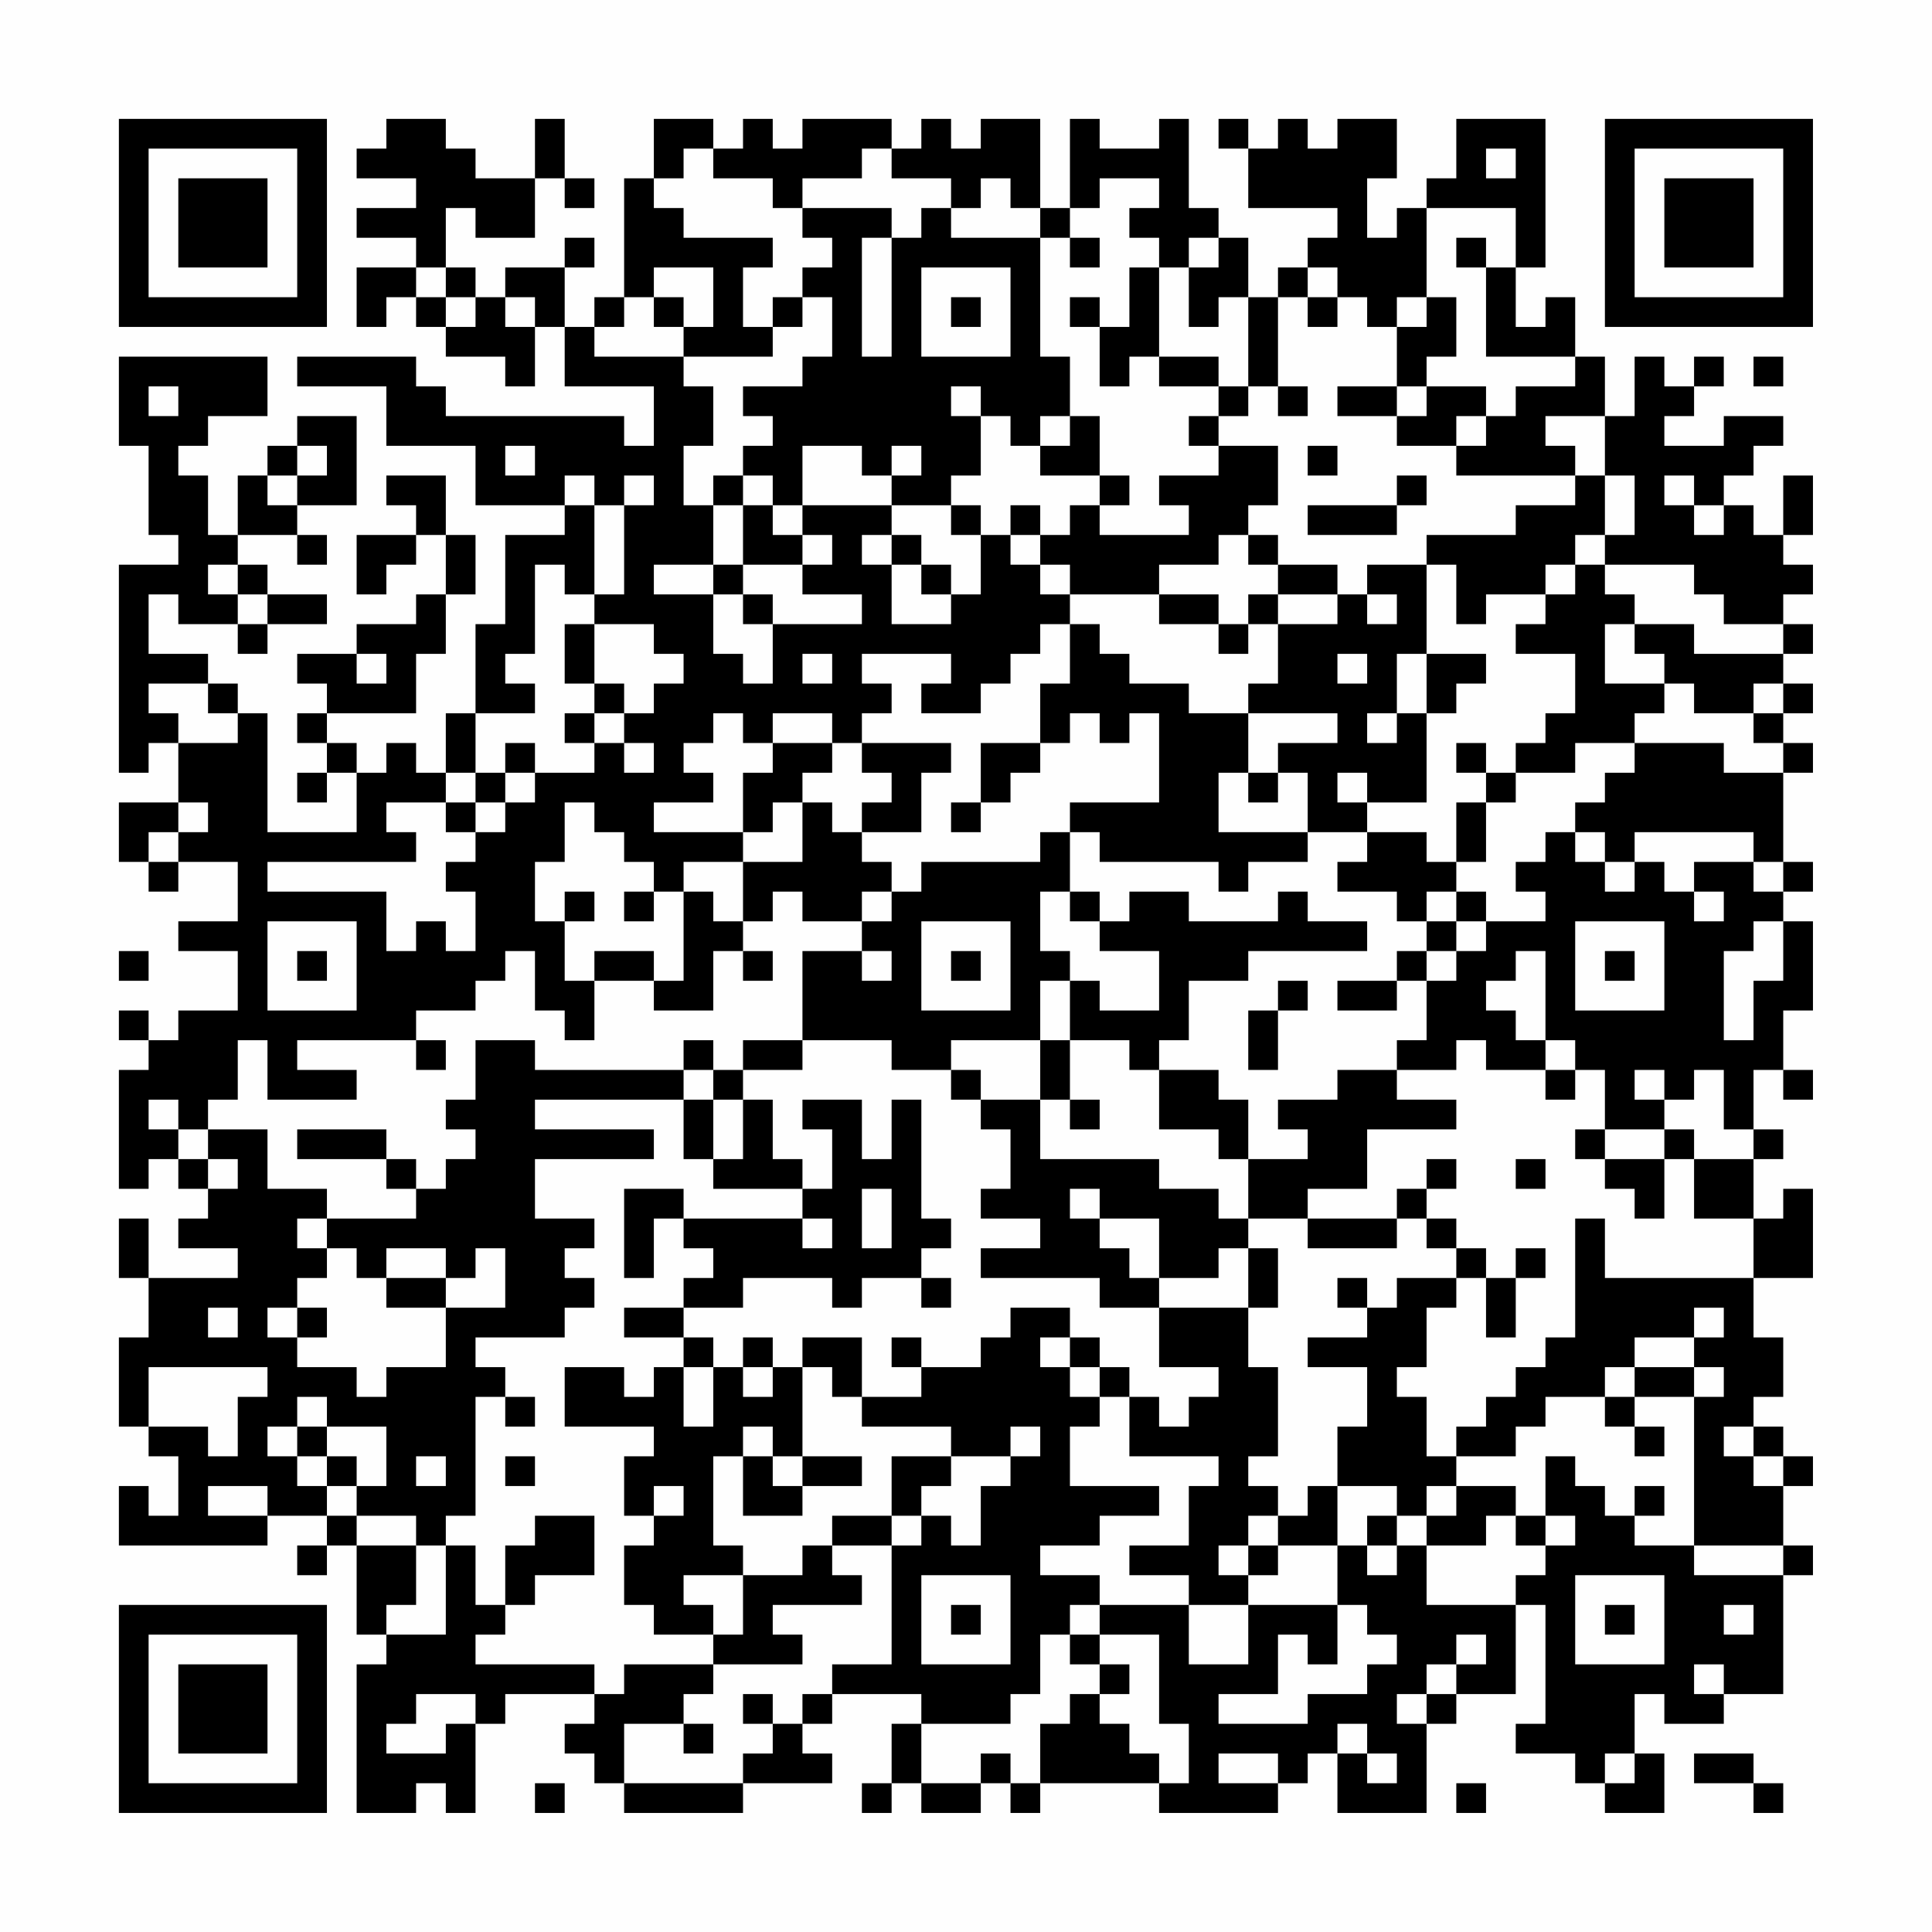 <?xml version="1.0" encoding="UTF-8"?>
<svg xmlns="http://www.w3.org/2000/svg" version="1.1" width="300" height="300" viewBox="0 0 300 300"><rect x="0" y="0" width="300" height="300" fill="#fefefe"/><g transform="scale(4.615)"><g transform="translate(4,4)"><path fill-rule="evenodd" d="M9 0L9 1L8 1L8 2L10 2L10 3L8 3L8 4L10 4L10 5L8 5L8 7L9 7L9 6L10 6L10 7L11 7L11 8L13 8L13 9L14 9L14 7L15 7L15 9L18 9L18 11L17 11L17 10L11 10L11 9L10 9L10 8L6 8L6 9L9 9L9 11L12 11L12 13L15 13L15 14L13 14L13 17L12 17L12 20L11 20L11 22L10 22L10 21L9 21L9 22L8 22L8 21L7 21L7 20L10 20L10 18L11 18L11 16L12 16L12 14L11 14L11 12L9 12L9 13L10 13L10 14L8 14L8 16L9 16L9 15L10 15L10 14L11 14L11 16L10 16L10 17L8 17L8 18L6 18L6 19L7 19L7 20L6 20L6 21L7 21L7 22L6 22L6 23L7 23L7 22L8 22L8 24L5 24L5 20L4 20L4 19L3 19L3 18L1 18L1 16L2 16L2 17L4 17L4 18L5 18L5 17L7 17L7 16L5 16L5 15L4 15L4 14L6 14L6 15L7 15L7 14L6 14L6 13L8 13L8 10L6 10L6 11L5 11L5 12L4 12L4 14L3 14L3 12L2 12L2 11L3 11L3 10L5 10L5 8L0 8L0 11L1 11L1 14L2 14L2 15L0 15L0 22L1 22L1 21L2 21L2 23L0 23L0 25L1 25L1 26L2 26L2 25L4 25L4 27L2 27L2 28L4 28L4 30L2 30L2 31L1 31L1 30L0 30L0 31L1 31L1 32L0 32L0 36L1 36L1 35L2 35L2 36L3 36L3 37L2 37L2 38L4 38L4 39L1 39L1 37L0 37L0 39L1 39L1 41L0 41L0 44L1 44L1 45L2 45L2 47L1 47L1 46L0 46L0 48L5 48L5 47L7 47L7 48L6 48L6 49L7 49L7 48L8 48L8 51L9 51L9 52L8 52L8 57L10 57L10 56L11 56L11 57L12 57L12 54L13 54L13 53L16 53L16 54L15 54L15 55L16 55L16 56L17 56L17 57L21 57L21 56L24 56L24 55L23 55L23 54L24 54L24 53L27 53L27 54L26 54L26 56L25 56L25 57L26 57L26 56L27 56L27 57L29 57L29 56L30 56L30 57L31 57L31 56L35 56L35 57L39 57L39 56L40 56L40 55L41 55L41 57L44 57L44 54L45 54L45 53L47 53L47 50L48 50L48 54L47 54L47 55L49 55L49 56L50 56L50 57L52 57L52 55L51 55L51 53L52 53L52 54L54 54L54 53L56 53L56 49L57 49L57 48L56 48L56 46L57 46L57 45L56 45L56 44L55 44L55 43L56 43L56 41L55 41L55 39L57 39L57 36L56 36L56 37L55 37L55 35L56 35L56 34L55 34L55 32L56 32L56 33L57 33L57 32L56 32L56 30L57 30L57 27L56 27L56 26L57 26L57 25L56 25L56 22L57 22L57 21L56 21L56 20L57 20L57 19L56 19L56 18L57 18L57 17L56 17L56 16L57 16L57 15L56 15L56 14L57 14L57 12L56 12L56 14L55 14L55 13L54 13L54 12L55 12L55 11L56 11L56 10L54 10L54 11L52 11L52 10L53 10L53 9L54 9L54 8L53 8L53 9L52 9L52 8L51 8L51 10L50 10L50 8L49 8L49 6L48 6L48 7L47 7L47 5L48 5L48 0L45 0L45 2L44 2L44 3L43 3L43 4L42 4L42 2L43 2L43 0L41 0L41 1L40 1L40 0L39 0L39 1L38 1L38 0L37 0L37 1L38 1L38 3L41 3L41 4L40 4L40 5L39 5L39 6L38 6L38 4L37 4L37 3L36 3L36 0L35 0L35 1L33 1L33 0L32 0L32 3L31 3L31 0L29 0L29 1L28 1L28 0L27 0L27 1L26 1L26 0L23 0L23 1L22 1L22 0L21 0L21 1L20 1L20 0L18 0L18 2L17 2L17 6L16 6L16 7L15 7L15 5L16 5L16 4L15 4L15 5L13 5L13 6L12 6L12 5L11 5L11 3L12 3L12 4L14 4L14 2L15 2L15 3L16 3L16 2L15 2L15 0L14 0L14 2L12 2L12 1L11 1L11 0ZM19 1L19 2L18 2L18 3L19 3L19 4L22 4L22 5L21 5L21 7L22 7L22 8L19 8L19 7L20 7L20 5L18 5L18 6L17 6L17 7L16 7L16 8L19 8L19 9L20 9L20 11L19 11L19 13L20 13L20 15L18 15L18 16L20 16L20 18L21 18L21 19L22 19L22 17L25 17L25 16L23 16L23 15L24 15L24 14L23 14L23 13L26 13L26 14L25 14L25 15L26 15L26 17L28 17L28 16L29 16L29 14L30 14L30 15L31 15L31 16L32 16L32 17L31 17L31 18L30 18L30 19L29 19L29 20L27 20L27 19L28 19L28 18L25 18L25 19L26 19L26 20L25 20L25 21L24 21L24 20L22 20L22 21L21 21L21 20L20 20L20 21L19 21L19 22L20 22L20 23L18 23L18 24L21 24L21 25L19 25L19 26L18 26L18 25L17 25L17 24L16 24L16 23L15 23L15 25L14 25L14 27L15 27L15 29L16 29L16 31L15 31L15 30L14 30L14 28L13 28L13 29L12 29L12 30L10 30L10 31L6 31L6 32L8 32L8 33L5 33L5 31L4 31L4 33L3 33L3 34L2 34L2 33L1 33L1 34L2 34L2 35L3 35L3 36L4 36L4 35L3 35L3 34L5 34L5 36L7 36L7 37L6 37L6 38L7 38L7 39L6 39L6 40L5 40L5 41L6 41L6 42L8 42L8 43L9 43L9 42L11 42L11 40L13 40L13 38L12 38L12 39L11 39L11 38L9 38L9 39L8 39L8 38L7 38L7 37L10 37L10 36L11 36L11 35L12 35L12 34L11 34L11 33L12 33L12 31L14 31L14 32L19 32L19 33L14 33L14 34L18 34L18 35L14 35L14 37L16 37L16 38L15 38L15 39L16 39L16 40L15 40L15 41L12 41L12 42L13 42L13 43L12 43L12 47L11 47L11 48L10 48L10 47L8 47L8 46L9 46L9 44L7 44L7 43L6 43L6 44L5 44L5 45L6 45L6 46L7 46L7 47L8 47L8 48L10 48L10 50L9 50L9 51L11 51L11 48L12 48L12 50L13 50L13 51L12 51L12 52L16 52L16 53L17 53L17 52L20 52L20 53L19 53L19 54L17 54L17 56L21 56L21 55L22 55L22 54L23 54L23 53L24 53L24 52L26 52L26 48L27 48L27 47L28 47L28 48L29 48L29 46L30 46L30 45L31 45L31 44L30 44L30 45L28 45L28 44L25 44L25 43L27 43L27 42L29 42L29 41L30 41L30 40L32 40L32 41L31 41L31 42L32 42L32 43L33 43L33 44L32 44L32 46L35 46L35 47L33 47L33 48L31 48L31 49L33 49L33 50L32 50L32 51L31 51L31 53L30 53L30 54L27 54L27 56L29 56L29 55L30 55L30 56L31 56L31 54L32 54L32 53L33 53L33 54L34 54L34 55L35 55L35 56L36 56L36 54L35 54L35 51L33 51L33 50L36 50L36 52L38 52L38 50L41 50L41 52L40 52L40 51L39 51L39 53L37 53L37 54L40 54L40 53L42 53L42 52L43 52L43 51L42 51L42 50L41 50L41 48L42 48L42 49L43 49L43 48L44 48L44 50L47 50L47 49L48 49L48 48L49 48L49 47L48 47L48 45L49 45L49 46L50 46L50 47L51 47L51 48L53 48L53 49L56 49L56 48L53 48L53 43L54 43L54 42L53 42L53 41L54 41L54 40L53 40L53 41L51 41L51 42L50 42L50 43L48 43L48 44L47 44L47 45L45 45L45 44L46 44L46 43L47 43L47 42L48 42L48 41L49 41L49 37L50 37L50 39L55 39L55 37L53 37L53 35L55 35L55 34L54 34L54 32L53 32L53 33L52 33L52 32L51 32L51 33L52 33L52 34L50 34L50 32L49 32L49 31L48 31L48 28L47 28L47 29L46 29L46 30L47 30L47 31L48 31L48 32L46 32L46 31L45 31L45 32L43 32L43 31L44 31L44 29L45 29L45 28L46 28L46 27L48 27L48 26L47 26L47 25L48 25L48 24L49 24L49 25L50 25L50 26L51 26L51 25L52 25L52 26L53 26L53 27L54 27L54 26L53 26L53 25L55 25L55 26L56 26L56 25L55 25L55 24L51 24L51 25L50 25L50 24L49 24L49 23L50 23L50 22L51 22L51 21L54 21L54 22L56 22L56 21L55 21L55 20L56 20L56 19L55 19L55 20L53 20L53 19L52 19L52 18L51 18L51 17L53 17L53 18L56 18L56 17L54 17L54 16L53 16L53 15L50 15L50 14L51 14L51 12L50 12L50 10L48 10L48 11L49 11L49 12L45 12L45 11L46 11L46 10L47 10L47 9L49 9L49 8L46 8L46 5L47 5L47 3L44 3L44 6L43 6L43 7L42 7L42 6L41 6L41 5L40 5L40 6L39 6L39 9L38 9L38 6L37 6L37 7L36 7L36 5L37 5L37 4L36 4L36 5L35 5L35 4L34 4L34 3L35 3L35 2L33 2L33 3L32 3L32 4L31 4L31 3L30 3L30 2L29 2L29 3L28 3L28 2L26 2L26 1L25 1L25 2L23 2L23 3L22 3L22 2L20 2L20 1ZM46 1L46 2L47 2L47 1ZM23 3L23 4L24 4L24 5L23 5L23 6L22 6L22 7L23 7L23 6L24 6L24 8L23 8L23 9L21 9L21 10L22 10L22 11L21 11L21 12L20 12L20 13L21 13L21 15L20 15L20 16L21 16L21 17L22 17L22 16L21 16L21 15L23 15L23 14L22 14L22 13L23 13L23 11L25 11L25 12L26 12L26 13L28 13L28 14L29 14L29 13L28 13L28 12L29 12L29 10L30 10L30 11L31 11L31 12L33 12L33 13L32 13L32 14L31 14L31 13L30 13L30 14L31 14L31 15L32 15L32 16L35 16L35 17L37 17L37 18L38 18L38 17L39 17L39 19L38 19L38 20L36 20L36 19L34 19L34 18L33 18L33 17L32 17L32 19L31 19L31 21L29 21L29 23L28 23L28 24L29 24L29 23L30 23L30 22L31 22L31 21L32 21L32 20L33 20L33 21L34 21L34 20L35 20L35 23L32 23L32 24L31 24L31 25L27 25L27 26L26 26L26 25L25 25L25 24L27 24L27 22L28 22L28 21L25 21L25 22L26 22L26 23L25 23L25 24L24 24L24 23L23 23L23 22L24 22L24 21L22 21L22 22L21 22L21 24L22 24L22 23L23 23L23 25L21 25L21 27L20 27L20 26L19 26L19 29L18 29L18 28L16 28L16 29L18 29L18 30L20 30L20 28L21 28L21 29L22 29L22 28L21 28L21 27L22 27L22 26L23 26L23 27L25 27L25 28L23 28L23 31L21 31L21 32L20 32L20 31L19 31L19 32L20 32L20 33L19 33L19 35L20 35L20 36L23 36L23 37L19 37L19 36L17 36L17 39L18 39L18 37L19 37L19 38L20 38L20 39L19 39L19 40L17 40L17 41L19 41L19 42L18 42L18 43L17 43L17 42L15 42L15 44L18 44L18 45L17 45L17 47L18 47L18 48L17 48L17 50L18 50L18 51L20 51L20 52L23 52L23 51L22 51L22 50L25 50L25 49L24 49L24 48L26 48L26 47L27 47L27 46L28 46L28 45L26 45L26 47L24 47L24 48L23 48L23 49L21 49L21 48L20 48L20 45L21 45L21 47L23 47L23 46L25 46L25 45L23 45L23 42L24 42L24 43L25 43L25 41L23 41L23 42L22 42L22 41L21 41L21 42L20 42L20 41L19 41L19 40L21 40L21 39L24 39L24 40L25 40L25 39L27 39L27 40L28 40L28 39L27 39L27 38L28 38L28 37L27 37L27 33L26 33L26 35L25 35L25 33L23 33L23 34L24 34L24 36L23 36L23 35L22 35L22 33L21 33L21 32L23 32L23 31L26 31L26 32L28 32L28 33L29 33L29 34L30 34L30 36L29 36L29 37L31 37L31 38L29 38L29 39L33 39L33 40L35 40L35 42L37 42L37 43L36 43L36 44L35 44L35 43L34 43L34 42L33 42L33 41L32 41L32 42L33 42L33 43L34 43L34 45L37 45L37 46L36 46L36 48L34 48L34 49L36 49L36 50L38 50L38 49L39 49L39 48L41 48L41 46L43 46L43 47L42 47L42 48L43 48L43 47L44 47L44 48L46 48L46 47L47 47L47 48L48 48L48 47L47 47L47 46L45 46L45 45L44 45L44 43L43 43L43 42L44 42L44 40L45 40L45 39L46 39L46 41L47 41L47 39L48 39L48 38L47 38L47 39L46 39L46 38L45 38L45 37L44 37L44 36L45 36L45 35L44 35L44 36L43 36L43 37L40 37L40 36L42 36L42 34L45 34L45 33L43 33L43 32L41 32L41 33L39 33L39 34L40 34L40 35L38 35L38 33L37 33L37 32L35 32L35 31L36 31L36 29L38 29L38 28L42 28L42 27L40 27L40 26L39 26L39 27L36 27L36 26L34 26L34 27L33 27L33 26L32 26L32 24L33 24L33 25L37 25L37 26L38 26L38 25L40 25L40 24L42 24L42 25L41 25L41 26L43 26L43 27L44 27L44 28L43 28L43 29L41 29L41 30L43 30L43 29L44 29L44 28L45 28L45 27L46 27L46 26L45 26L45 25L46 25L46 23L47 23L47 22L49 22L49 21L51 21L51 20L52 20L52 19L50 19L50 17L51 17L51 16L50 16L50 15L49 15L49 14L50 14L50 12L49 12L49 13L47 13L47 14L44 14L44 15L42 15L42 16L41 16L41 15L39 15L39 14L38 14L38 13L39 13L39 11L37 11L37 10L38 10L38 9L37 9L37 8L35 8L35 5L34 5L34 7L33 7L33 6L32 6L32 7L33 7L33 9L34 9L34 8L35 8L35 9L37 9L37 10L36 10L36 11L37 11L37 12L35 12L35 13L36 13L36 14L33 14L33 13L34 13L34 12L33 12L33 10L32 10L32 8L31 8L31 4L28 4L28 3L27 3L27 4L26 4L26 3ZM25 4L25 8L26 8L26 4ZM32 4L32 5L33 5L33 4ZM45 4L45 5L46 5L46 4ZM10 5L10 6L11 6L11 7L12 7L12 6L11 6L11 5ZM27 5L27 8L30 8L30 5ZM13 6L13 7L14 7L14 6ZM18 6L18 7L19 7L19 6ZM28 6L28 7L29 7L29 6ZM40 6L40 7L41 7L41 6ZM44 6L44 7L43 7L43 9L41 9L41 10L43 10L43 11L45 11L45 10L46 10L46 9L44 9L44 8L45 8L45 6ZM55 8L55 9L56 9L56 8ZM1 9L1 10L2 10L2 9ZM28 9L28 10L29 10L29 9ZM39 9L39 10L40 10L40 9ZM43 9L43 10L44 10L44 9ZM31 10L31 11L32 11L32 10ZM6 11L6 12L5 12L5 13L6 13L6 12L7 12L7 11ZM13 11L13 12L14 12L14 11ZM26 11L26 12L27 12L27 11ZM40 11L40 12L41 12L41 11ZM15 12L15 13L16 13L16 16L15 16L15 15L14 15L14 18L13 18L13 19L14 19L14 20L12 20L12 22L11 22L11 23L9 23L9 24L10 24L10 25L5 25L5 26L9 26L9 28L10 28L10 27L11 27L11 28L12 28L12 26L11 26L11 25L12 25L12 24L13 24L13 23L14 23L14 22L16 22L16 21L17 21L17 22L18 22L18 21L17 21L17 20L18 20L18 19L19 19L19 18L18 18L18 17L16 17L16 16L17 16L17 13L18 13L18 12L17 12L17 13L16 13L16 12ZM21 12L21 13L22 13L22 12ZM43 12L43 13L40 13L40 14L43 14L43 13L44 13L44 12ZM52 12L52 13L53 13L53 14L54 14L54 13L53 13L53 12ZM26 14L26 15L27 15L27 16L28 16L28 15L27 15L27 14ZM37 14L37 15L35 15L35 16L37 16L37 17L38 17L38 16L39 16L39 17L41 17L41 16L39 16L39 15L38 15L38 14ZM3 15L3 16L4 16L4 17L5 17L5 16L4 16L4 15ZM44 15L44 18L43 18L43 20L42 20L42 21L43 21L43 20L44 20L44 23L42 23L42 22L41 22L41 23L42 23L42 24L44 24L44 25L45 25L45 23L46 23L46 22L47 22L47 21L48 21L48 20L49 20L49 18L47 18L47 17L48 17L48 16L49 16L49 15L48 15L48 16L46 16L46 17L45 17L45 15ZM42 16L42 17L43 17L43 16ZM15 17L15 19L16 19L16 20L15 20L15 21L16 21L16 20L17 20L17 19L16 19L16 17ZM8 18L8 19L9 19L9 18ZM23 18L23 19L24 19L24 18ZM41 18L41 19L42 19L42 18ZM44 18L44 20L45 20L45 19L46 19L46 18ZM1 19L1 20L2 20L2 21L4 21L4 20L3 20L3 19ZM38 20L38 22L37 22L37 24L40 24L40 22L39 22L39 21L41 21L41 20ZM13 21L13 22L12 22L12 23L11 23L11 24L12 24L12 23L13 23L13 22L14 22L14 21ZM45 21L45 22L46 22L46 21ZM38 22L38 23L39 23L39 22ZM2 23L2 24L1 24L1 25L2 25L2 24L3 24L3 23ZM15 26L15 27L16 27L16 26ZM17 26L17 27L18 27L18 26ZM25 26L25 27L26 27L26 26ZM31 26L31 28L32 28L32 29L31 29L31 31L28 31L28 32L29 32L29 33L31 33L31 35L35 35L35 36L37 36L37 37L38 37L38 38L37 38L37 39L35 39L35 37L33 37L33 36L32 36L32 37L33 37L33 38L34 38L34 39L35 39L35 40L38 40L38 42L39 42L39 45L38 45L38 46L39 46L39 47L38 47L38 48L37 48L37 49L38 49L38 48L39 48L39 47L40 47L40 46L41 46L41 44L42 44L42 42L40 42L40 41L42 41L42 40L43 40L43 39L45 39L45 38L44 38L44 37L43 37L43 38L40 38L40 37L38 37L38 35L37 35L37 34L35 34L35 32L34 32L34 31L32 31L32 29L33 29L33 30L35 30L35 28L33 28L33 27L32 27L32 26ZM44 26L44 27L45 27L45 26ZM5 27L5 30L8 30L8 27ZM27 27L27 30L30 30L30 27ZM49 27L49 30L52 30L52 27ZM55 27L55 28L54 28L54 31L55 31L55 29L56 29L56 27ZM0 28L0 29L1 29L1 28ZM6 28L6 29L7 29L7 28ZM25 28L25 29L26 29L26 28ZM28 28L28 29L29 29L29 28ZM50 28L50 29L51 29L51 28ZM39 29L39 30L38 30L38 32L39 32L39 30L40 30L40 29ZM10 31L10 32L11 32L11 31ZM31 31L31 33L32 33L32 34L33 34L33 33L32 33L32 31ZM48 32L48 33L49 33L49 32ZM20 33L20 35L21 35L21 33ZM6 34L6 35L9 35L9 36L10 36L10 35L9 35L9 34ZM49 34L49 35L50 35L50 36L51 36L51 37L52 37L52 35L53 35L53 34L52 34L52 35L50 35L50 34ZM47 35L47 36L48 36L48 35ZM25 36L25 38L26 38L26 36ZM23 37L23 38L24 38L24 37ZM38 38L38 40L39 40L39 38ZM9 39L9 40L11 40L11 39ZM41 39L41 40L42 40L42 39ZM3 40L3 41L4 41L4 40ZM6 40L6 41L7 41L7 40ZM26 41L26 42L27 42L27 41ZM1 42L1 44L3 44L3 45L4 45L4 43L5 43L5 42ZM19 42L19 44L20 44L20 42ZM21 42L21 43L22 43L22 42ZM51 42L51 43L50 43L50 44L51 44L51 45L52 45L52 44L51 44L51 43L53 43L53 42ZM13 43L13 44L14 44L14 43ZM6 44L6 45L7 45L7 46L8 46L8 45L7 45L7 44ZM21 44L21 45L22 45L22 46L23 46L23 45L22 45L22 44ZM54 44L54 45L55 45L55 46L56 46L56 45L55 45L55 44ZM10 45L10 46L11 46L11 45ZM13 45L13 46L14 46L14 45ZM3 46L3 47L5 47L5 46ZM18 46L18 47L19 47L19 46ZM44 46L44 47L45 47L45 46ZM51 46L51 47L52 47L52 46ZM14 47L14 48L13 48L13 50L14 50L14 49L16 49L16 47ZM19 49L19 50L20 50L20 51L21 51L21 49ZM27 49L27 52L30 52L30 49ZM49 49L49 52L52 52L52 49ZM28 50L28 51L29 51L29 50ZM50 50L50 51L51 51L51 50ZM54 50L54 51L55 51L55 50ZM32 51L32 52L33 52L33 53L34 53L34 52L33 52L33 51ZM45 51L45 52L44 52L44 53L43 53L43 54L44 54L44 53L45 53L45 52L46 52L46 51ZM53 52L53 53L54 53L54 52ZM10 53L10 54L9 54L9 55L11 55L11 54L12 54L12 53ZM21 53L21 54L22 54L22 53ZM19 54L19 55L20 55L20 54ZM41 54L41 55L42 55L42 56L43 56L43 55L42 55L42 54ZM37 55L37 56L39 56L39 55ZM50 55L50 56L51 56L51 55ZM53 55L53 56L55 56L55 57L56 57L56 56L55 56L55 55ZM14 56L14 57L15 57L15 56ZM45 56L45 57L46 57L46 56ZM0 0L0 7L7 7L7 0ZM1 1L1 6L6 6L6 1ZM2 2L2 5L5 5L5 2ZM50 0L50 7L57 7L57 0ZM51 1L51 6L56 6L56 1ZM52 2L52 5L55 5L55 2ZM0 50L0 57L7 57L7 50ZM1 51L1 56L6 56L6 51ZM2 52L2 55L5 55L5 52Z" fill="#000000"/></g></g></svg>
